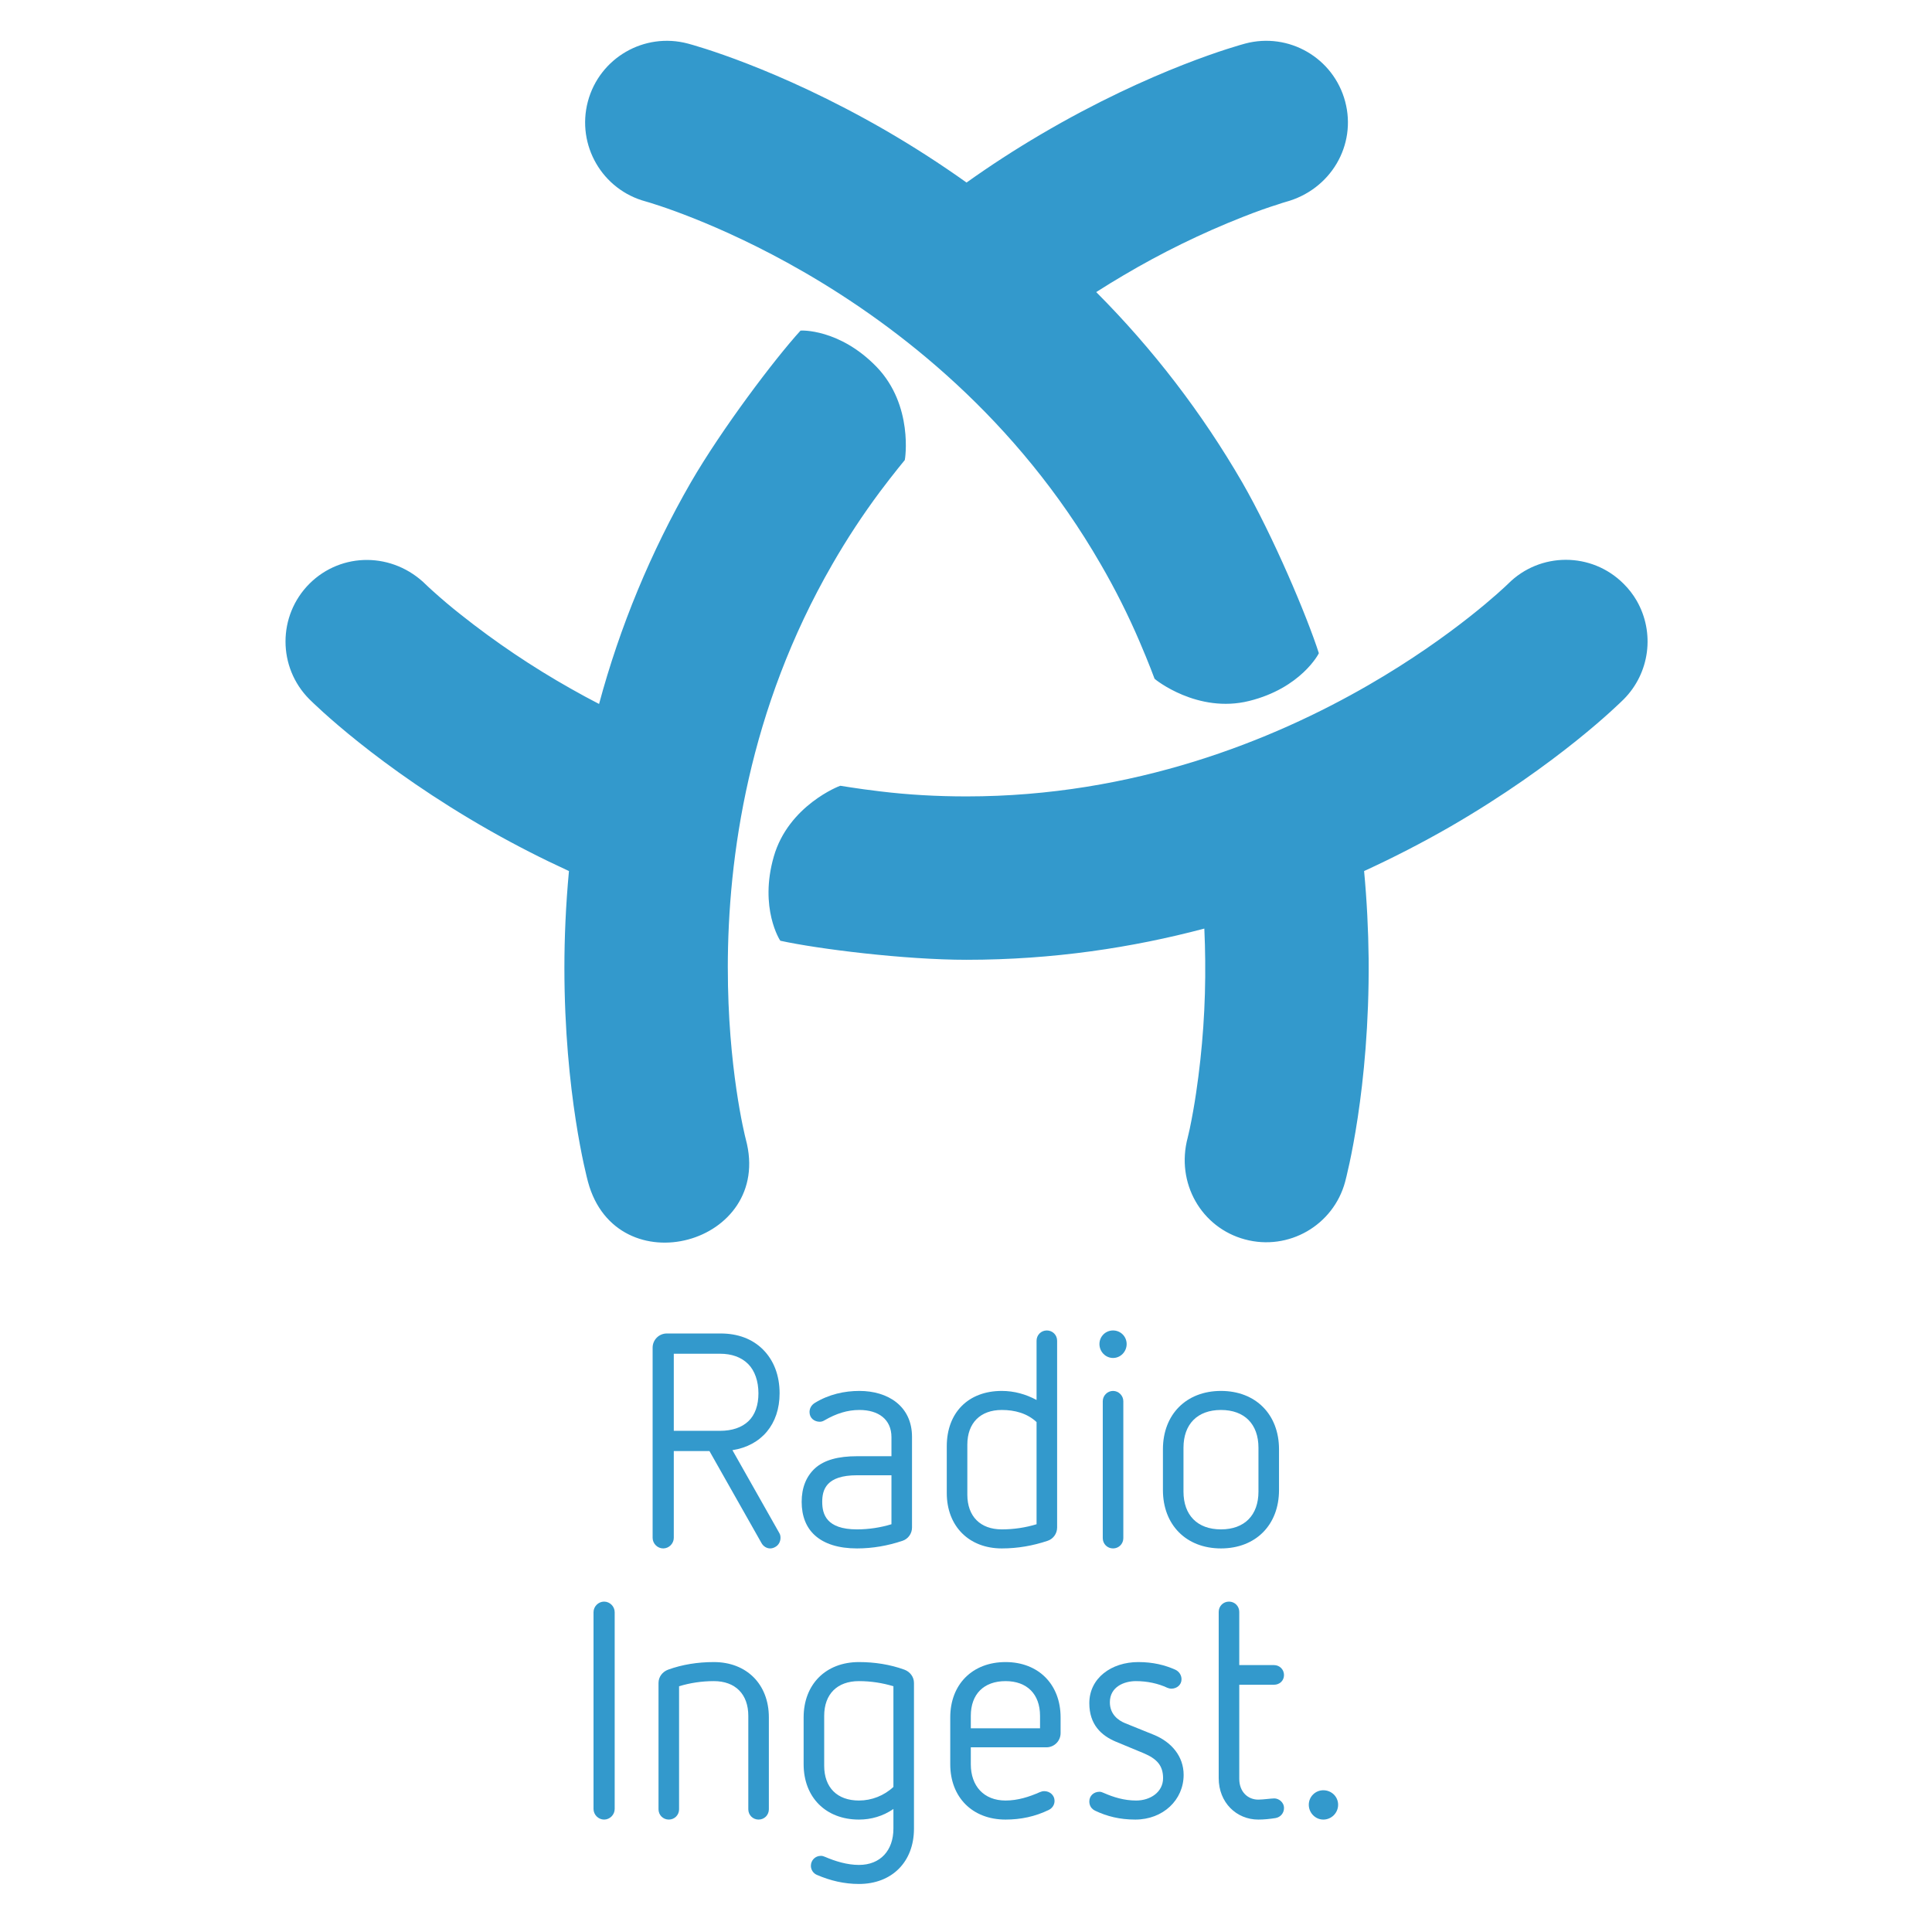 <?xml version="1.0" encoding="UTF-8" standalone="no"?>
<!DOCTYPE svg PUBLIC "-//W3C//DTD SVG 1.1//EN" "http://www.w3.org/Graphics/SVG/1.1/DTD/svg11.dtd">
<svg width="100%" height="100%" viewBox="0 0 512 512" version="1.1" xmlns="http://www.w3.org/2000/svg" xmlns:xlink="http://www.w3.org/1999/xlink" xml:space="preserve" xmlns:serif="http://www.serif.com/" style="fill-rule:evenodd;clip-rule:evenodd;stroke-linejoin:round;stroke-miterlimit:2;">
    <g id="path846" transform="matrix(5.64,0,0,5.64,-2454.18,-2398.87)">
        <path d="M506.001,452.763C505.857,452.903 503.476,455.193 499.44,457.522C494.931,460.128 488.411,462.753 480.554,462.753C479.157,462.753 477.8,462.676 476.49,462.516C475.389,462.387 474.628,462.248 474.623,462.253C474.593,462.253 472.186,463.175 471.496,465.582C470.802,468 471.792,469.533 471.805,469.535C473.569,469.922 477.645,470.43 480.554,470.43C484.618,470.43 488.357,469.857 491.727,468.963C491.749,469.474 491.765,469.978 491.768,470.461C491.791,472.545 491.647,474.627 491.34,476.689C491.257,477.255 491.157,477.818 491.04,478.378C490.999,478.565 490.966,478.699 490.946,478.785C490.376,480.915 491.588,483.02 493.636,483.569C495.684,484.121 497.791,482.909 498.343,480.861C498.404,480.621 499.496,476.517 499.448,470.402C499.433,469.019 499.363,467.637 499.234,466.26C500.614,465.628 501.963,464.932 503.279,464.176C508.381,461.224 511.261,458.357 511.433,458.189C512.657,456.958 512.907,455.061 512.042,453.556C511.873,453.264 511.666,452.997 511.426,452.76C509.928,451.26 507.497,451.261 506.001,452.763ZM469.336,470.809C469.336,465.597 470.322,458.641 474.252,451.838C474.929,450.66 475.676,449.524 476.487,448.434C477.153,447.545 477.648,446.957 477.652,446.948C477.667,446.921 478.067,444.38 476.332,442.575C474.585,440.767 472.76,440.856 472.752,440.867C471.536,442.201 469.058,445.481 467.6,447.997C465.718,451.266 464.267,454.766 463.287,458.409C462.842,458.18 462.402,457.941 461.966,457.694C460.151,456.671 458.42,455.506 456.789,454.21C456.338,453.855 455.9,453.485 455.475,453.101C455.337,452.975 455.231,452.882 455.172,452.821C453.611,451.26 451.185,451.26 449.68,452.757C448.18,454.256 448.178,456.688 449.677,458.189C449.852,458.36 452.864,461.358 458.184,464.375C459.386,465.055 460.617,465.684 461.872,466.26C461.722,467.875 461.658,469.402 461.658,470.809C461.66,476.697 462.705,480.627 462.766,480.861C464.096,485.806 471.513,483.812 470.183,478.868C470.131,478.677 469.334,475.47 469.337,470.809L469.336,470.809ZM472.882,438.096C477.397,440.702 482.929,445.03 486.855,451.838C487.537,453.012 488.147,454.226 488.682,455.474C489.121,456.494 489.386,457.217 489.389,457.225C489.404,457.251 491.406,458.873 493.837,458.267C496.273,457.661 497.112,456.036 497.108,456.023C496.557,454.303 494.959,450.517 493.507,447.996C491.616,444.732 489.31,441.727 486.647,439.056C487.083,438.779 487.508,438.514 487.927,438.27C489.719,437.209 491.593,436.291 493.532,435.527C494.228,435.251 494.784,435.06 495.149,434.948C495.327,434.886 495.461,434.845 495.541,434.822C497.672,434.248 498.891,432.147 498.344,430.1C497.798,428.051 495.695,426.833 493.646,427.379C493.406,427.445 489.304,428.551 484.035,431.652C482.842,432.353 481.681,433.106 480.554,433.909C479.316,433.027 478.038,432.204 476.723,431.443C471.621,428.501 467.696,427.442 467.465,427.38C465.414,426.832 463.308,428.05 462.761,430.1C462.218,432.149 463.435,434.25 465.481,434.798C465.672,434.851 468.846,435.766 472.882,438.097L472.882,438.096Z" style="fill:rgb(51,153,204);"/>
    </g>
    <g transform="matrix(1.393,0,0,1.393,46.068,-178.251)">
        <g transform="matrix(1,0,0,1,5.723,0.177)">
            <path d="M106.069,421.329C106.414,421.961 107.047,422.364 107.737,422.364C108.082,422.364 108.427,422.249 108.715,422.076C109.347,421.731 109.692,421.041 109.692,420.351C109.692,420.006 109.635,419.718 109.462,419.431L100.548,403.672C106.069,402.81 109.52,398.726 109.52,392.86C109.52,389.467 108.427,386.591 106.357,384.52C104.344,382.507 101.583,381.472 98.305,381.472L88.068,381.472C86.572,381.472 85.364,382.68 85.364,384.175L85.364,420.351C85.364,421.444 86.285,422.364 87.377,422.364C88.47,422.364 89.39,421.444 89.39,420.351L89.39,403.845L96.177,403.845L106.069,421.329ZM89.39,399.991L89.39,385.326L98.19,385.326C100.375,385.326 102.216,385.958 103.539,387.281C104.804,388.546 105.494,390.559 105.494,392.86C105.494,395.103 104.861,396.943 103.596,398.151C102.331,399.359 100.49,399.991 98.19,399.991L89.39,399.991Z" style="fill:rgb(51,153,204);fill-rule:nonzero;"/>
            <path d="M134.711,401.142C134.711,395.275 130.11,392.4 124.703,392.4C121.885,392.4 118.895,393.032 116.191,394.7C115.559,395.103 115.214,395.735 115.214,396.426C115.214,397.576 116.134,398.266 117.169,398.266C117.514,398.266 117.802,398.151 118.089,397.978C120.275,396.713 122.403,396.023 124.703,396.023C128.327,396.023 130.8,397.806 130.8,401.199L130.8,404.823L124.243,404.823C120.735,404.823 118.032,405.513 116.249,407.123C114.581,408.676 113.718,410.804 113.718,413.507C113.718,416.21 114.581,418.396 116.249,419.891C118.032,421.501 120.735,422.364 124.243,422.364C127.234,422.364 130.11,421.846 132.87,420.926C133.963,420.581 134.711,419.546 134.711,418.396L134.711,401.142ZM130.8,417.763C128.729,418.396 126.486,418.741 124.243,418.741C118.377,418.741 117.629,415.808 117.629,413.507C117.629,411.206 118.377,408.446 124.243,408.446L130.8,408.446L130.8,417.763Z" style="fill:rgb(51,153,204);fill-rule:nonzero;"/>
            <path d="M151.792,422.364C154.84,422.364 157.716,421.846 160.476,420.926C161.569,420.581 162.317,419.546 162.317,418.396L162.317,382.853C162.317,381.76 161.454,380.897 160.361,380.897C159.269,380.897 158.406,381.76 158.406,382.853L158.406,394.125C156.393,393.032 154.15,392.4 151.792,392.4C145.408,392.4 141.325,396.541 141.325,402.925L141.325,411.839C141.325,418.108 145.523,422.364 151.792,422.364ZM145.235,402.637C145.235,398.496 147.709,396.023 151.792,396.023C154.265,396.023 156.623,396.656 158.406,398.324L158.406,417.763C156.335,418.396 154.092,418.741 151.792,418.741C147.709,418.741 145.235,416.268 145.235,412.127L145.235,402.637Z" style="fill:rgb(51,153,204);fill-rule:nonzero;"/>
            <path d="M171.001,420.409C171.001,421.501 171.864,422.364 172.957,422.364C174.049,422.364 174.912,421.501 174.912,420.409L174.912,394.355C174.912,393.32 174.049,392.4 172.957,392.4C171.864,392.4 171.001,393.32 171.001,394.355L171.001,420.409ZM172.957,386.131C174.395,386.131 175.545,384.923 175.545,383.485C175.545,382.047 174.395,380.897 172.957,380.897C171.519,380.897 170.369,382.047 170.369,383.485C170.369,384.923 171.519,386.131 172.957,386.131Z" style="fill:rgb(51,153,204);fill-rule:nonzero;"/>
            <path d="M204.531,403.5C204.531,396.886 200.103,392.4 193.489,392.4C186.875,392.4 182.446,396.886 182.446,403.5L182.446,411.264C182.446,417.878 186.875,422.364 193.489,422.364C200.103,422.364 204.531,417.878 204.531,411.264L204.531,403.5ZM200.621,411.552C200.621,416.038 197.975,418.741 193.489,418.741C189.003,418.741 186.357,416.038 186.357,411.552L186.357,403.212C186.357,398.726 189.003,396.023 193.489,396.023C197.975,396.023 200.621,398.726 200.621,403.212L200.621,411.552Z" style="fill:rgb(51,153,204);fill-rule:nonzero;"/>
        </g>
        <path d="M79.843,472.113C79.843,473.205 80.763,474.126 81.856,474.126C82.949,474.126 83.869,473.205 83.869,472.113L83.869,434.672C83.869,433.579 82.949,432.659 81.856,432.659C80.763,432.659 79.843,433.579 79.843,434.672L79.843,472.113Z" style="fill:rgb(51,153,204);fill-rule:nonzero;"/>
        <path d="M109.29,472.17C109.29,473.263 110.153,474.126 111.245,474.126C112.338,474.126 113.201,473.263 113.201,472.17L113.201,454.686C113.201,448.417 109.002,444.161 102.733,444.161C99.685,444.161 96.752,444.622 94.049,445.599C92.956,446.002 92.208,446.98 92.208,448.13L92.208,472.17C92.208,473.263 93.071,474.126 94.164,474.126C95.257,474.126 96.119,473.263 96.119,472.17L96.119,448.762C98.19,448.13 100.433,447.785 102.733,447.785C106.817,447.785 109.29,450.258 109.29,454.399L109.29,472.17Z" style="fill:rgb(51,153,204);fill-rule:nonzero;"/>
        <path d="M136.896,475.851C136.896,479.992 134.423,482.753 130.34,482.753C128.097,482.753 125.854,482.062 123.841,481.2C123.553,481.085 123.381,481.027 123.093,481.027C122,481.027 121.195,481.89 121.195,482.925C121.195,483.673 121.655,484.363 122.345,484.651C124.876,485.743 127.521,486.376 130.34,486.376C136.609,486.376 140.807,482.178 140.807,475.851L140.807,448.13C140.807,446.98 140.059,446.002 138.967,445.599C136.263,444.622 133.33,444.161 130.34,444.161C124.013,444.161 119.815,448.417 119.815,454.686L119.815,463.601C119.815,469.87 124.013,474.126 130.34,474.126C132.64,474.126 134.883,473.493 136.896,472.113L136.896,475.851ZM136.896,467.914C135.113,469.582 132.755,470.502 130.34,470.502C126.199,470.502 123.726,468.029 123.726,463.888L123.726,454.399C123.726,450.258 126.199,447.785 130.34,447.785C132.583,447.785 134.826,448.13 136.896,448.762L136.896,467.914Z" style="fill:rgb(51,153,204);fill-rule:nonzero;"/>
        <path d="M165.998,460.38C167.493,460.38 168.701,459.172 168.701,457.677L168.701,454.686C168.701,448.417 164.502,444.161 158.233,444.161C151.907,444.161 147.709,448.417 147.709,454.686L147.709,463.601C147.709,469.87 151.907,474.126 158.233,474.126C161.109,474.126 163.87,473.551 166.458,472.285C167.148,471.94 167.551,471.308 167.551,470.56C167.551,469.525 166.688,468.719 165.595,468.719C165.308,468.719 165.077,468.777 164.79,468.892C162.719,469.812 160.534,470.502 158.233,470.502C154.092,470.502 151.619,467.742 151.619,463.601L151.619,460.38L165.998,460.38ZM164.79,456.757L151.619,456.757L151.619,454.399C151.619,450.258 154.092,447.785 158.233,447.785C162.317,447.785 164.79,450.258 164.79,454.399L164.79,456.757Z" style="fill:rgb(51,153,204);fill-rule:nonzero;"/>
        <path d="M184.574,461.53C186.99,462.566 188.198,463.831 188.198,466.246C188.198,468.892 185.782,470.502 183.079,470.502C180.779,470.502 178.766,469.87 176.925,469.065C176.638,468.95 176.408,468.834 176.12,468.834C174.97,468.834 174.165,469.64 174.165,470.675C174.165,471.48 174.567,472.113 175.315,472.458C177.5,473.493 179.916,474.126 182.907,474.126C188.198,474.126 192.109,470.387 192.109,465.614C192.109,462.105 189.808,459.345 186.357,457.965L180.951,455.779C179.686,455.261 178.075,454.111 178.075,451.811C178.075,448.877 180.779,447.785 183.022,447.785C185.207,447.785 187.277,448.245 189.003,449.05C189.29,449.165 189.52,449.223 189.751,449.223C190.843,449.223 191.706,448.475 191.706,447.44C191.706,446.634 191.246,445.944 190.498,445.599C188.543,444.737 186.3,444.161 183.482,444.161C178.363,444.161 174.165,447.21 174.165,451.983C174.165,456.067 176.465,458.137 179.168,459.287L184.574,461.53Z" style="fill:rgb(51,153,204);fill-rule:nonzero;"/>
        <path d="M198.78,466.246C198.78,470.905 202.173,474.126 206.314,474.126C207.407,474.126 208.5,474.011 209.593,473.838C210.57,473.666 211.203,472.86 211.203,471.94C211.203,470.79 210.168,470.1 209.362,470.1C208.787,470.1 207.177,470.33 206.314,470.33C204.301,470.33 202.691,468.834 202.691,466.361L202.691,448.475L209.305,448.475C210.34,448.475 211.203,447.727 211.203,446.634C211.203,445.542 210.34,444.737 209.305,444.737L202.691,444.737L202.691,434.614C202.691,433.522 201.828,432.659 200.736,432.659C199.643,432.659 198.78,433.522 198.78,434.614L198.78,466.246Z" style="fill:rgb(51,153,204);fill-rule:nonzero;"/>
        <path d="M221.498,471.308C221.498,469.755 220.232,468.547 218.68,468.547C217.184,468.547 215.919,469.755 215.919,471.308C215.919,472.86 217.184,474.126 218.68,474.126C220.232,474.126 221.498,472.86 221.498,471.308Z" style="fill:rgb(51,153,204);fill-rule:nonzero;"/>
    </g>
</svg>
